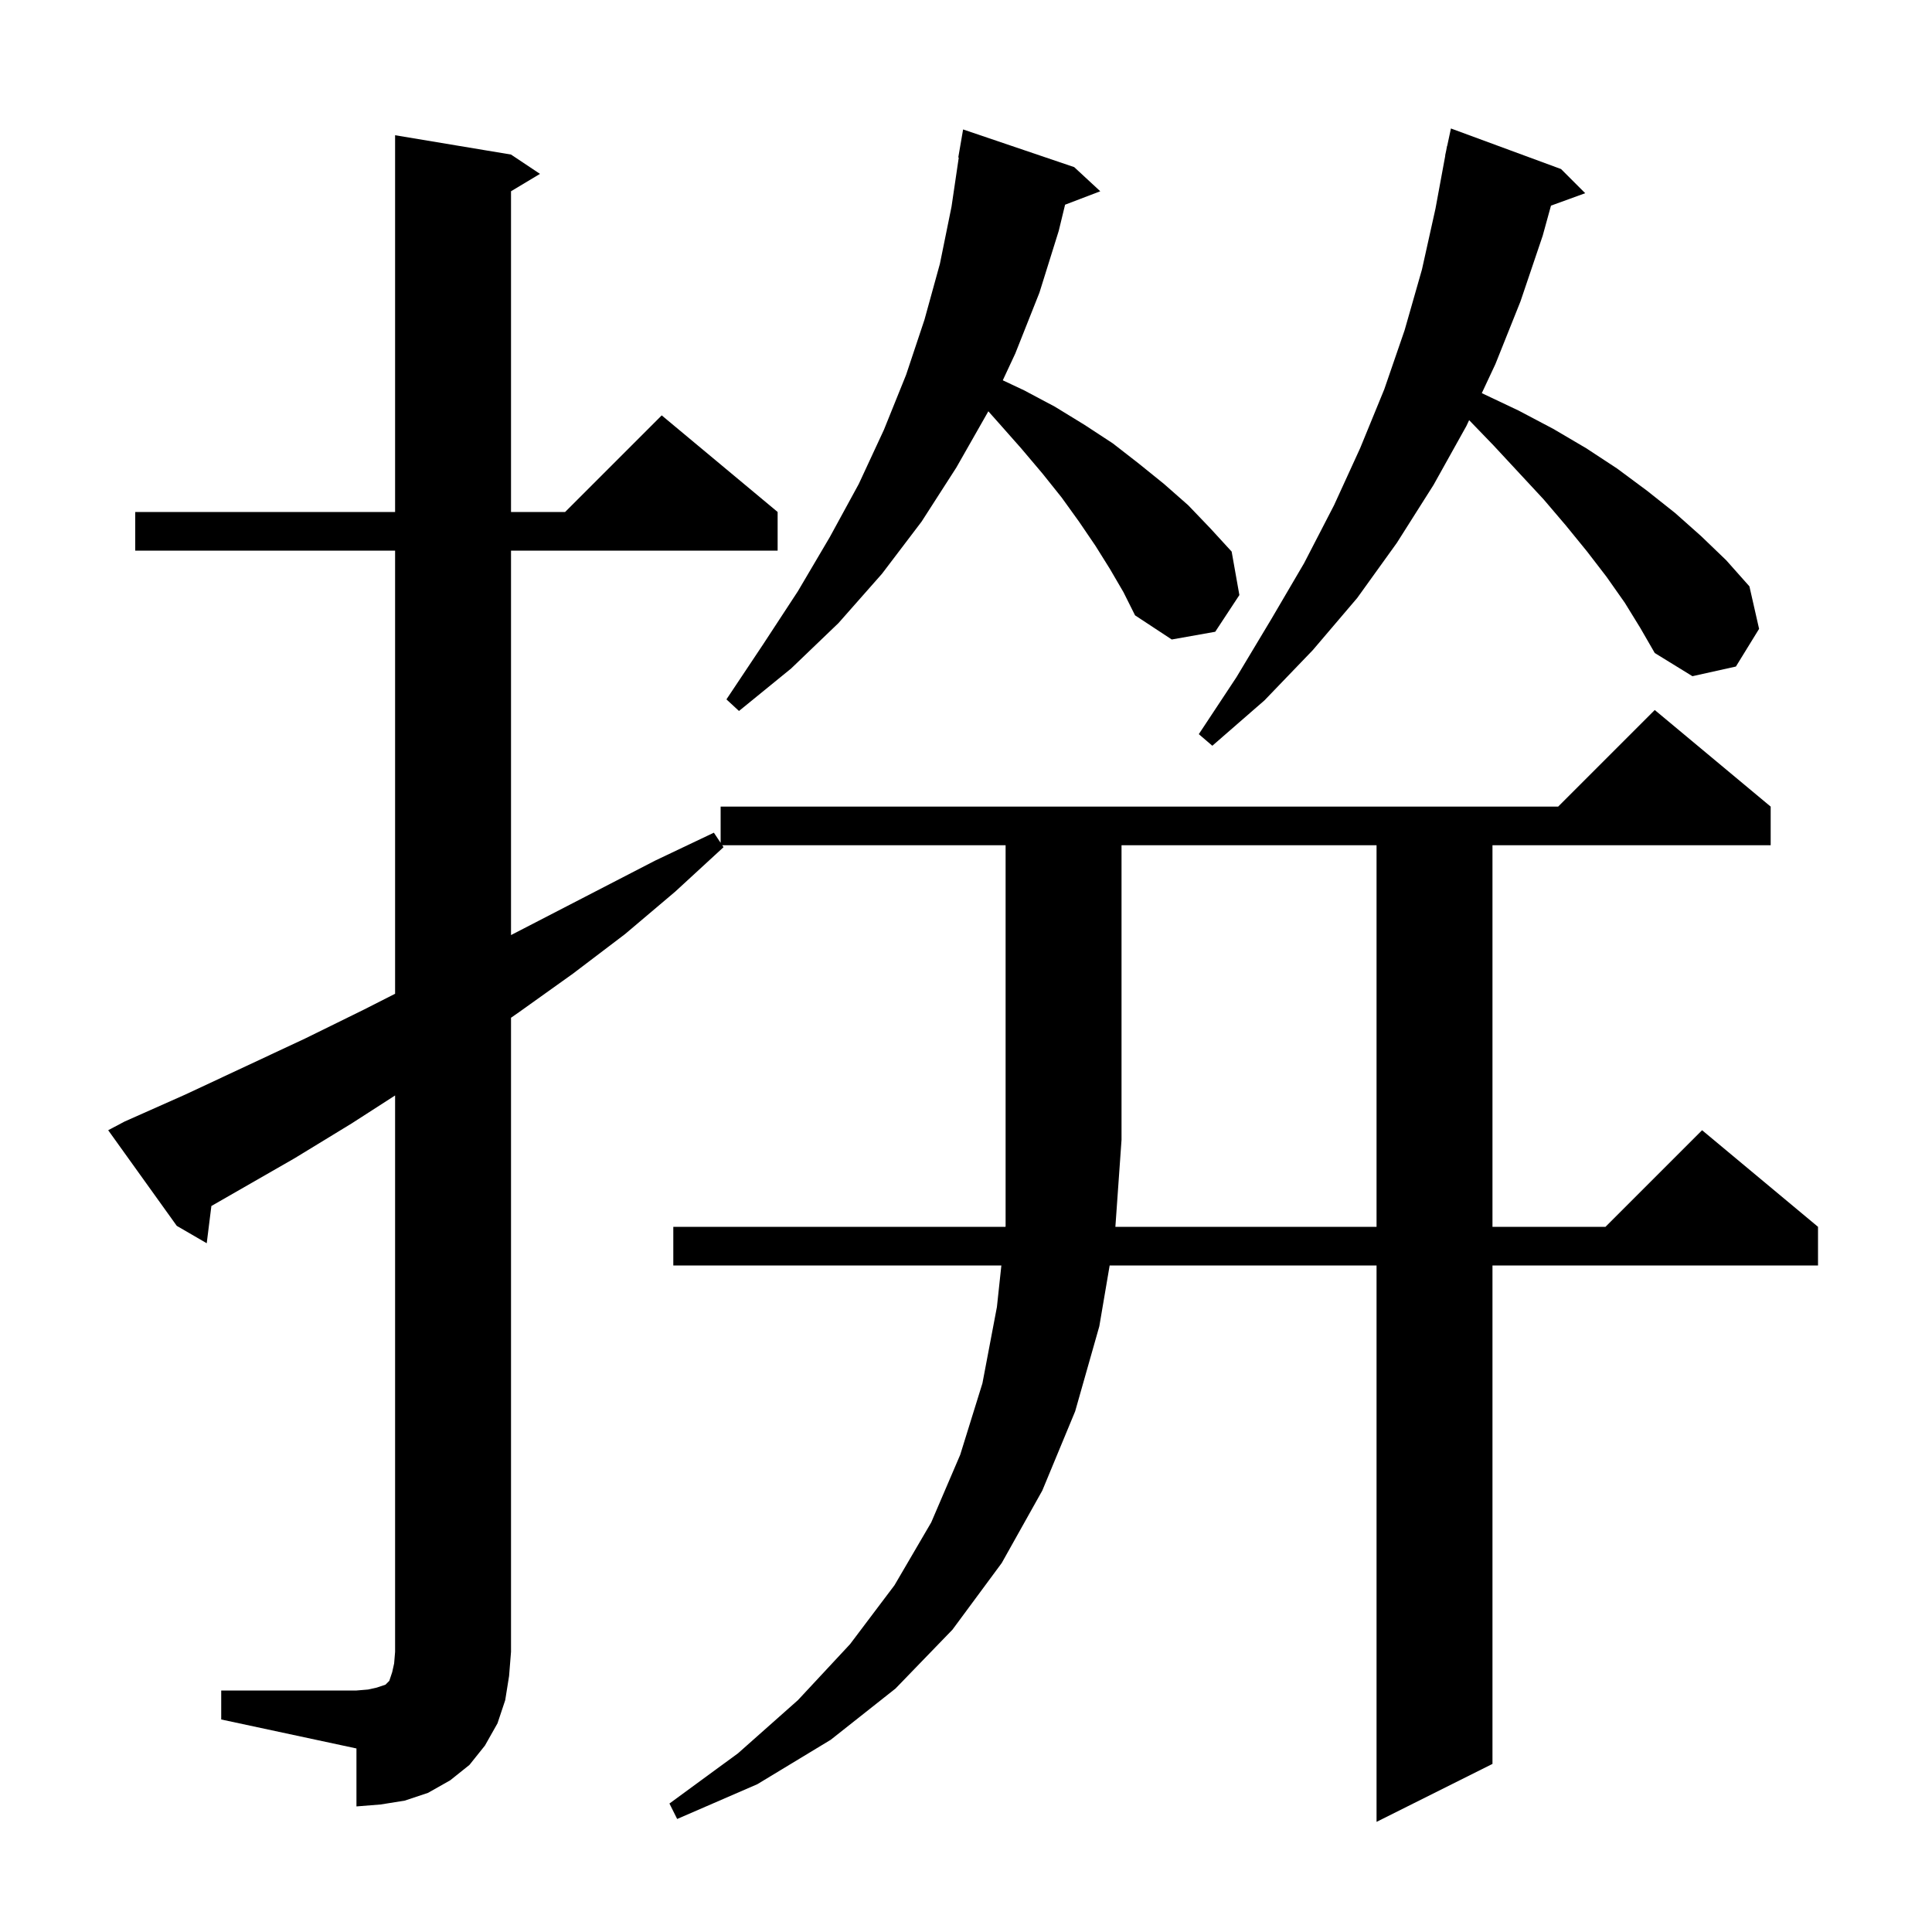 <svg xmlns="http://www.w3.org/2000/svg" xmlns:xlink="http://www.w3.org/1999/xlink" version="1.1" baseProfile="full" viewBox="0 0 200 200" width="200" height="200">
<g fill="black">
<path d="M 142.5 127.0 L 142.5 87.5 L 116.1 87.5 L 116.1 118.0 L 115.464 127.0 Z M 168.2 62.4 L 166.3 59.7 L 164.3 57.1 L 162.1 54.4 L 159.8 51.7 L 154.6 46.1 L 152.084 43.494 L 151.8 44.1 L 148.4 50.2 L 144.6 56.2 L 140.5 61.9 L 135.9 67.3 L 130.9 72.5 L 125.5 77.2 L 124.1 76.0 L 128.0 70.1 L 131.6 64.1 L 135.0 58.3 L 138.1 52.3 L 140.8 46.4 L 143.3 40.3 L 145.4 34.2 L 147.2 27.9 L 148.6 21.6 L 149.615 16.102 L 149.6 16.1 L 149.711 15.581 L 149.8 15.1 L 149.814 15.103 L 150.2 13.3 L 161.6 17.5 L 164.1 20.0 L 160.557 21.288 L 159.7 24.4 L 157.4 31.2 L 154.8 37.7 L 153.395 40.698 L 157.2 42.5 L 160.8 44.4 L 164.2 46.4 L 167.4 48.5 L 170.5 50.8 L 173.4 53.1 L 176.1 55.5 L 178.7 58.0 L 181.1 60.7 L 182.1 65.1 L 179.7 69.0 L 175.2 70.0 L 171.3 67.6 L 169.8 65.0 Z M 114.9 58.9 L 113.4 56.5 L 111.7 54.0 L 109.9 51.5 L 107.9 49.0 L 105.7 46.4 L 103.4 43.8 L 102.311 42.575 L 102.3 42.6 L 99.0 48.4 L 95.4 54.0 L 91.3 59.4 L 86.8 64.5 L 81.9 69.2 L 76.5 73.6 L 75.2 72.4 L 79.0 66.7 L 82.6 61.2 L 85.9 55.6 L 88.9 50.1 L 91.5 44.5 L 93.8 38.8 L 95.7 33.1 L 97.3 27.3 L 98.5 21.4 L 99.252 16.304 L 99.2 16.3 L 99.7 13.4 L 111.2 17.3 L 113.9 19.8 L 110.257 21.191 L 109.6 23.9 L 107.6 30.3 L 105.1 36.6 L 103.808 39.368 L 106.0 40.4 L 109.2 42.1 L 112.3 44.0 L 115.2 45.9 L 117.9 48.0 L 120.5 50.1 L 123.0 52.3 L 125.3 54.7 L 127.5 57.1 L 128.3 61.6 L 125.8 65.4 L 121.3 66.2 L 117.5 63.7 L 116.3 61.3 Z M 52.3 176.0 L 51.5 178.4 L 50.2 180.7 L 48.6 182.7 L 46.6 184.3 L 44.3 185.6 L 41.9 186.4 L 39.4 186.8 L 36.9 187.0 L 36.9 181.0 L 22.9 178.0 L 22.9 175.0 L 36.9 175.0 L 38.1 174.9 L 39.0 174.7 L 39.9 174.4 L 40.3 174.0 L 40.6 173.1 L 40.8 172.2 L 40.9 171.0 L 40.9 113.402 L 36.4 116.3 L 30.5 119.9 L 21.882 124.845 L 21.4 128.7 L 18.3 126.9 L 11.2 117.0 L 12.9 116.1 L 19.2 113.3 L 31.6 107.5 L 37.7 104.5 L 40.9 102.874 L 40.9 57.0 L 14.0 57.0 L 14.0 53.0 L 40.9 53.0 L 40.9 14.0 L 52.9 16.0 L 55.9 18.0 L 52.9 19.8 L 52.9 53.0 L 58.5 53.0 L 68.5 43.0 L 80.5 53.0 L 80.5 57.0 L 52.9 57.0 L 52.9 96.798 L 67.8 89.1 L 73.9 86.2 L 74.6 87.25 L 74.6 83.5 L 161.3 83.5 L 171.3 73.5 L 183.3 83.5 L 183.3 87.5 L 154.5 87.5 L 154.5 127.0 L 166.2 127.0 L 176.2 117.0 L 188.2 127.0 L 188.2 131.0 L 154.5 131.0 L 154.5 182.6 L 142.5 188.6 L 142.5 131.0 L 114.872 131.0 L 113.8 137.3 L 111.3 146.1 L 107.9 154.3 L 103.7 161.8 L 98.6 168.7 L 92.7 174.8 L 86.0 180.1 L 78.4 184.7 L 70.1 188.3 L 69.3 186.7 L 76.4 181.5 L 82.6 176.0 L 88.0 170.2 L 92.6 164.1 L 96.4 157.6 L 99.4 150.6 L 101.7 143.2 L 103.2 135.3 L 103.661 131.0 L 69.7 131.0 L 69.7 127.0 L 104.089 127.0 L 104.1 126.9 L 104.1 87.5 L 74.767 87.5 L 74.9 87.7 L 69.9 92.3 L 64.7 96.7 L 59.3 100.8 L 53.7 104.8 L 52.9 105.357 L 52.9 171.0 L 52.7 173.5 Z " />
</g>
</svg>
